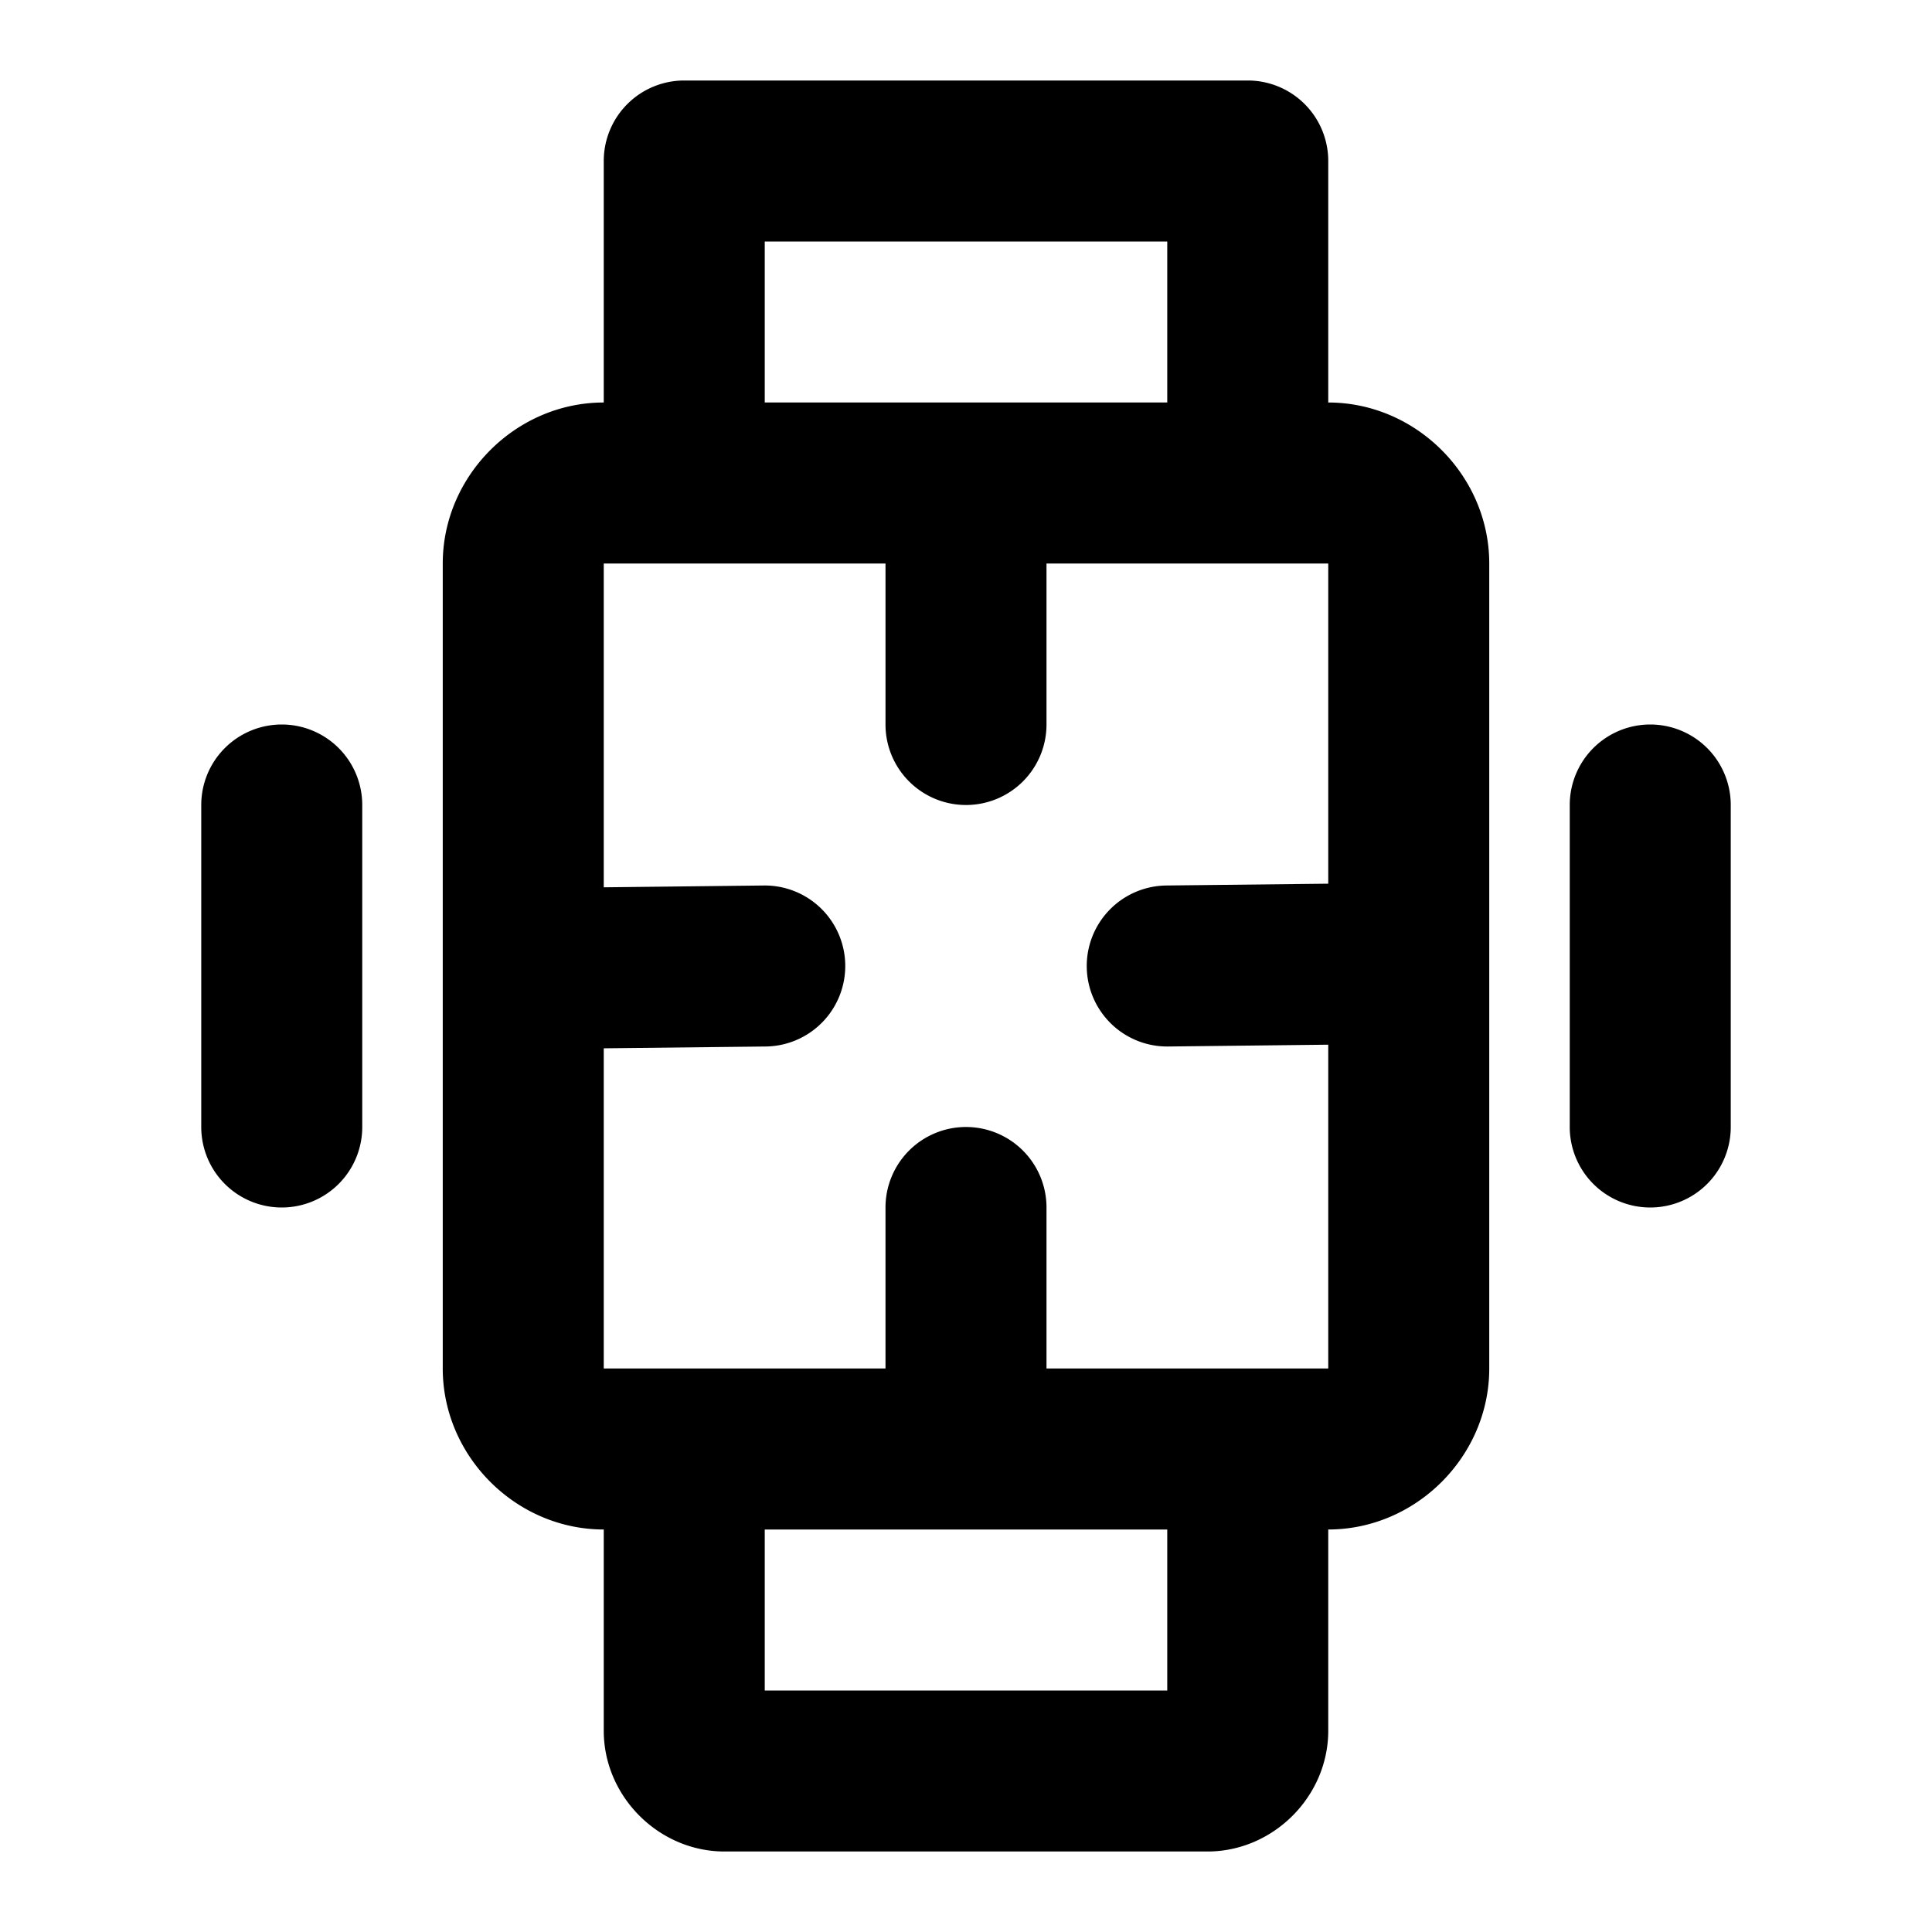 <svg xmlns="http://www.w3.org/2000/svg" width="48" height="48" viewBox="0 0 48 48"><path d="M17 2a2 2 0 0 0-2 2v6c-2.181 0-4 1.819-4 4v20c0 2.181 1.819 4 4 4v5c0 1.633 1.367 3 3 3h12c1.633 0 3-1.367 3-3v-5c2.181 0 4-1.819 4-4V14c0-2.181-1.819-4-4-4V4a2 2 0 0 0-2-2zm2 4h10v4H19zm-4 8h7v4a2 2 0 0 0 2 2 2 2 0 0 0 2-2v-4h7v7.955L28.979 22A2 2 0 0 0 27 24.021 2 2 0 0 0 29.021 26L33 25.955V34h-7v-4a2 2 0 0 0-2-2 2 2 0 0 0-2 2v4h-7v-7.955L19.021 26A2 2 0 0 0 21 23.979 2 2 0 0 0 18.979 22L15 22.045zm-8 4a2 2 0 0 0-2 2v8a2 2 0 0 0 2 2 2 2 0 0 0 2-2v-8a2 2 0 0 0-2-2zm34 0a2 2 0 0 0-2 2v8a2 2 0 0 0 2 2 2 2 0 0 0 2-2v-8a2 2 0 0 0-2-2zM19 38h10v4H19z"/></svg>